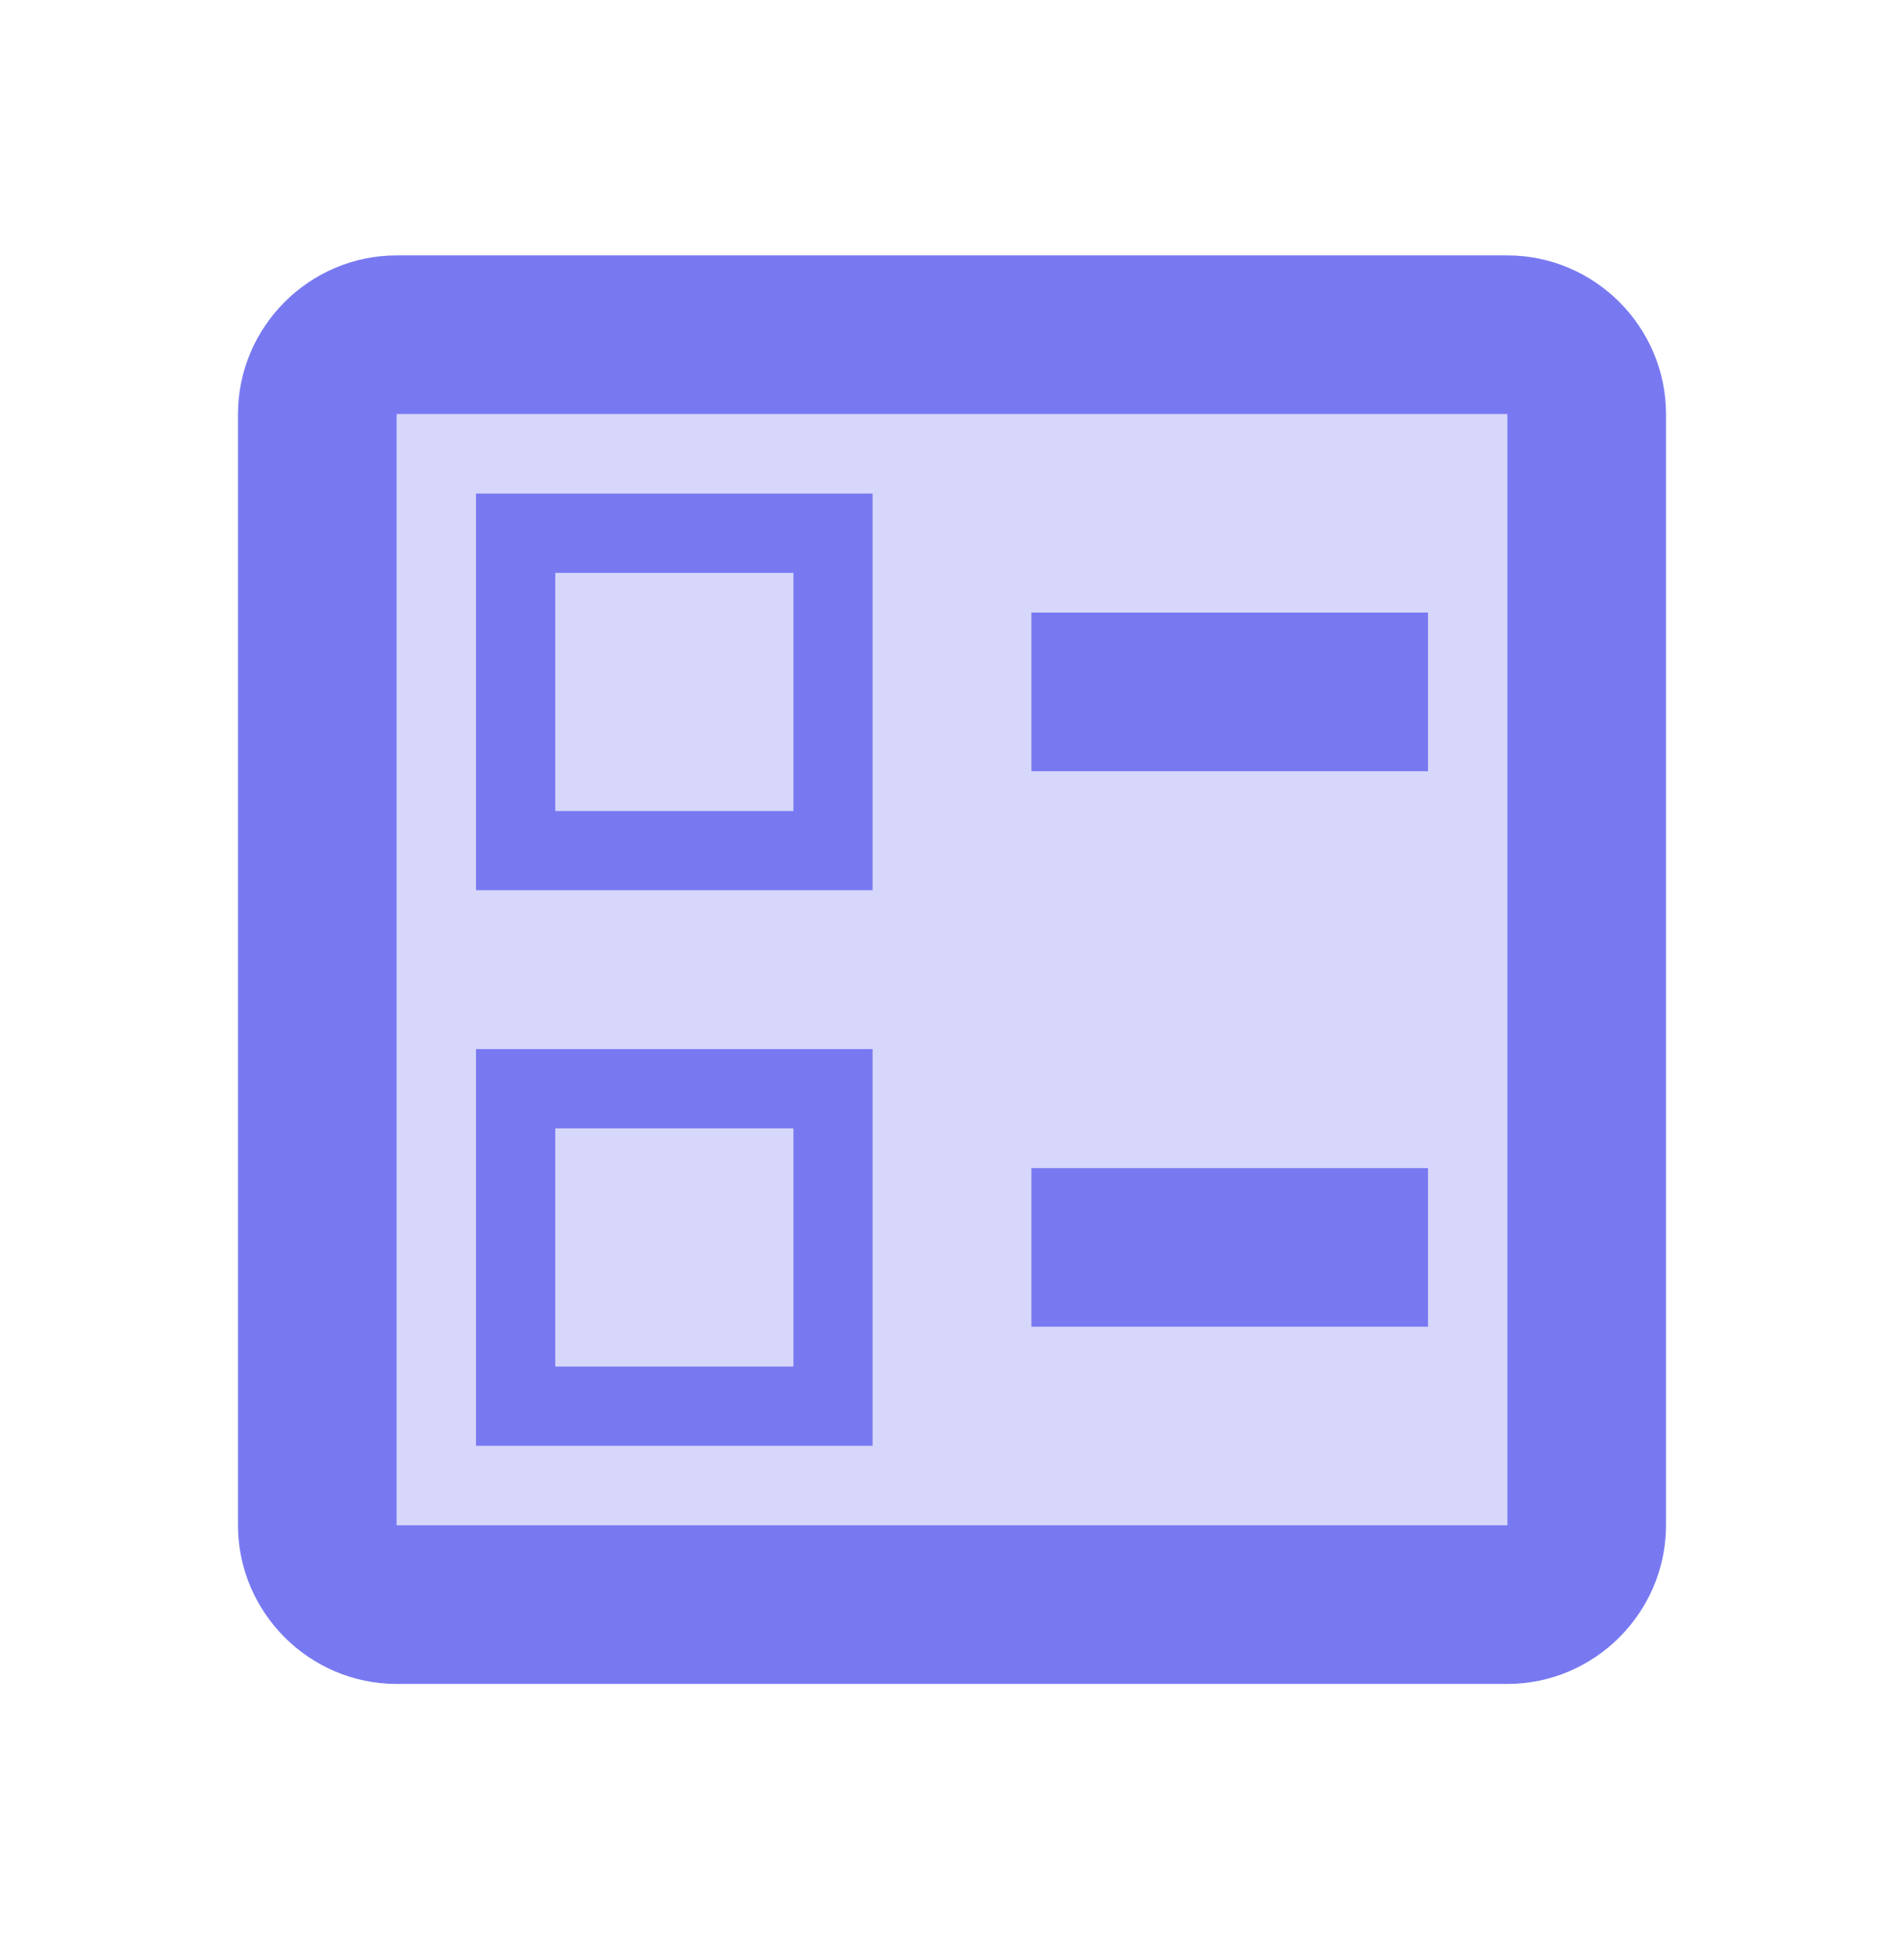 <svg width="55" height="56" viewBox="0 0 55 56" fill="none" xmlns="http://www.w3.org/2000/svg">
<path opacity="0.3" d="M16.042 32.583H22.917V39.458H16.042V32.583ZM16.042 16.542H22.917V23.417H16.042V16.542ZM11.458 44.042H43.542V11.958H11.458V44.042ZM29.792 17.688H41.25V22.271H29.792V17.688ZM29.792 33.729H41.25V38.312H29.792V33.729ZM13.75 14.25H25.208V25.708H13.75V14.25ZM13.75 30.292H25.208V41.75H13.75V30.292Z" fill="#7879F1"/>
<path d="M29.792 17.688H41.25V22.271H29.792V17.688ZM29.792 33.729H41.25V38.312H29.792V33.729ZM43.542 7.375H11.458C8.938 7.375 6.875 9.438 6.875 11.958V44.042C6.875 46.562 8.938 48.625 11.458 48.625H43.542C46.062 48.625 48.125 46.562 48.125 44.042V11.958C48.125 9.438 46.062 7.375 43.542 7.375ZM43.542 44.042H11.458V11.958H43.542V44.042ZM25.208 14.25H13.75V25.708H25.208V14.25ZM22.917 23.417H16.042V16.542H22.917V23.417ZM25.208 30.292H13.75V41.75H25.208V30.292ZM22.917 39.458H16.042V32.583H22.917V39.458Z" fill="#7879F1"/>
</svg>
